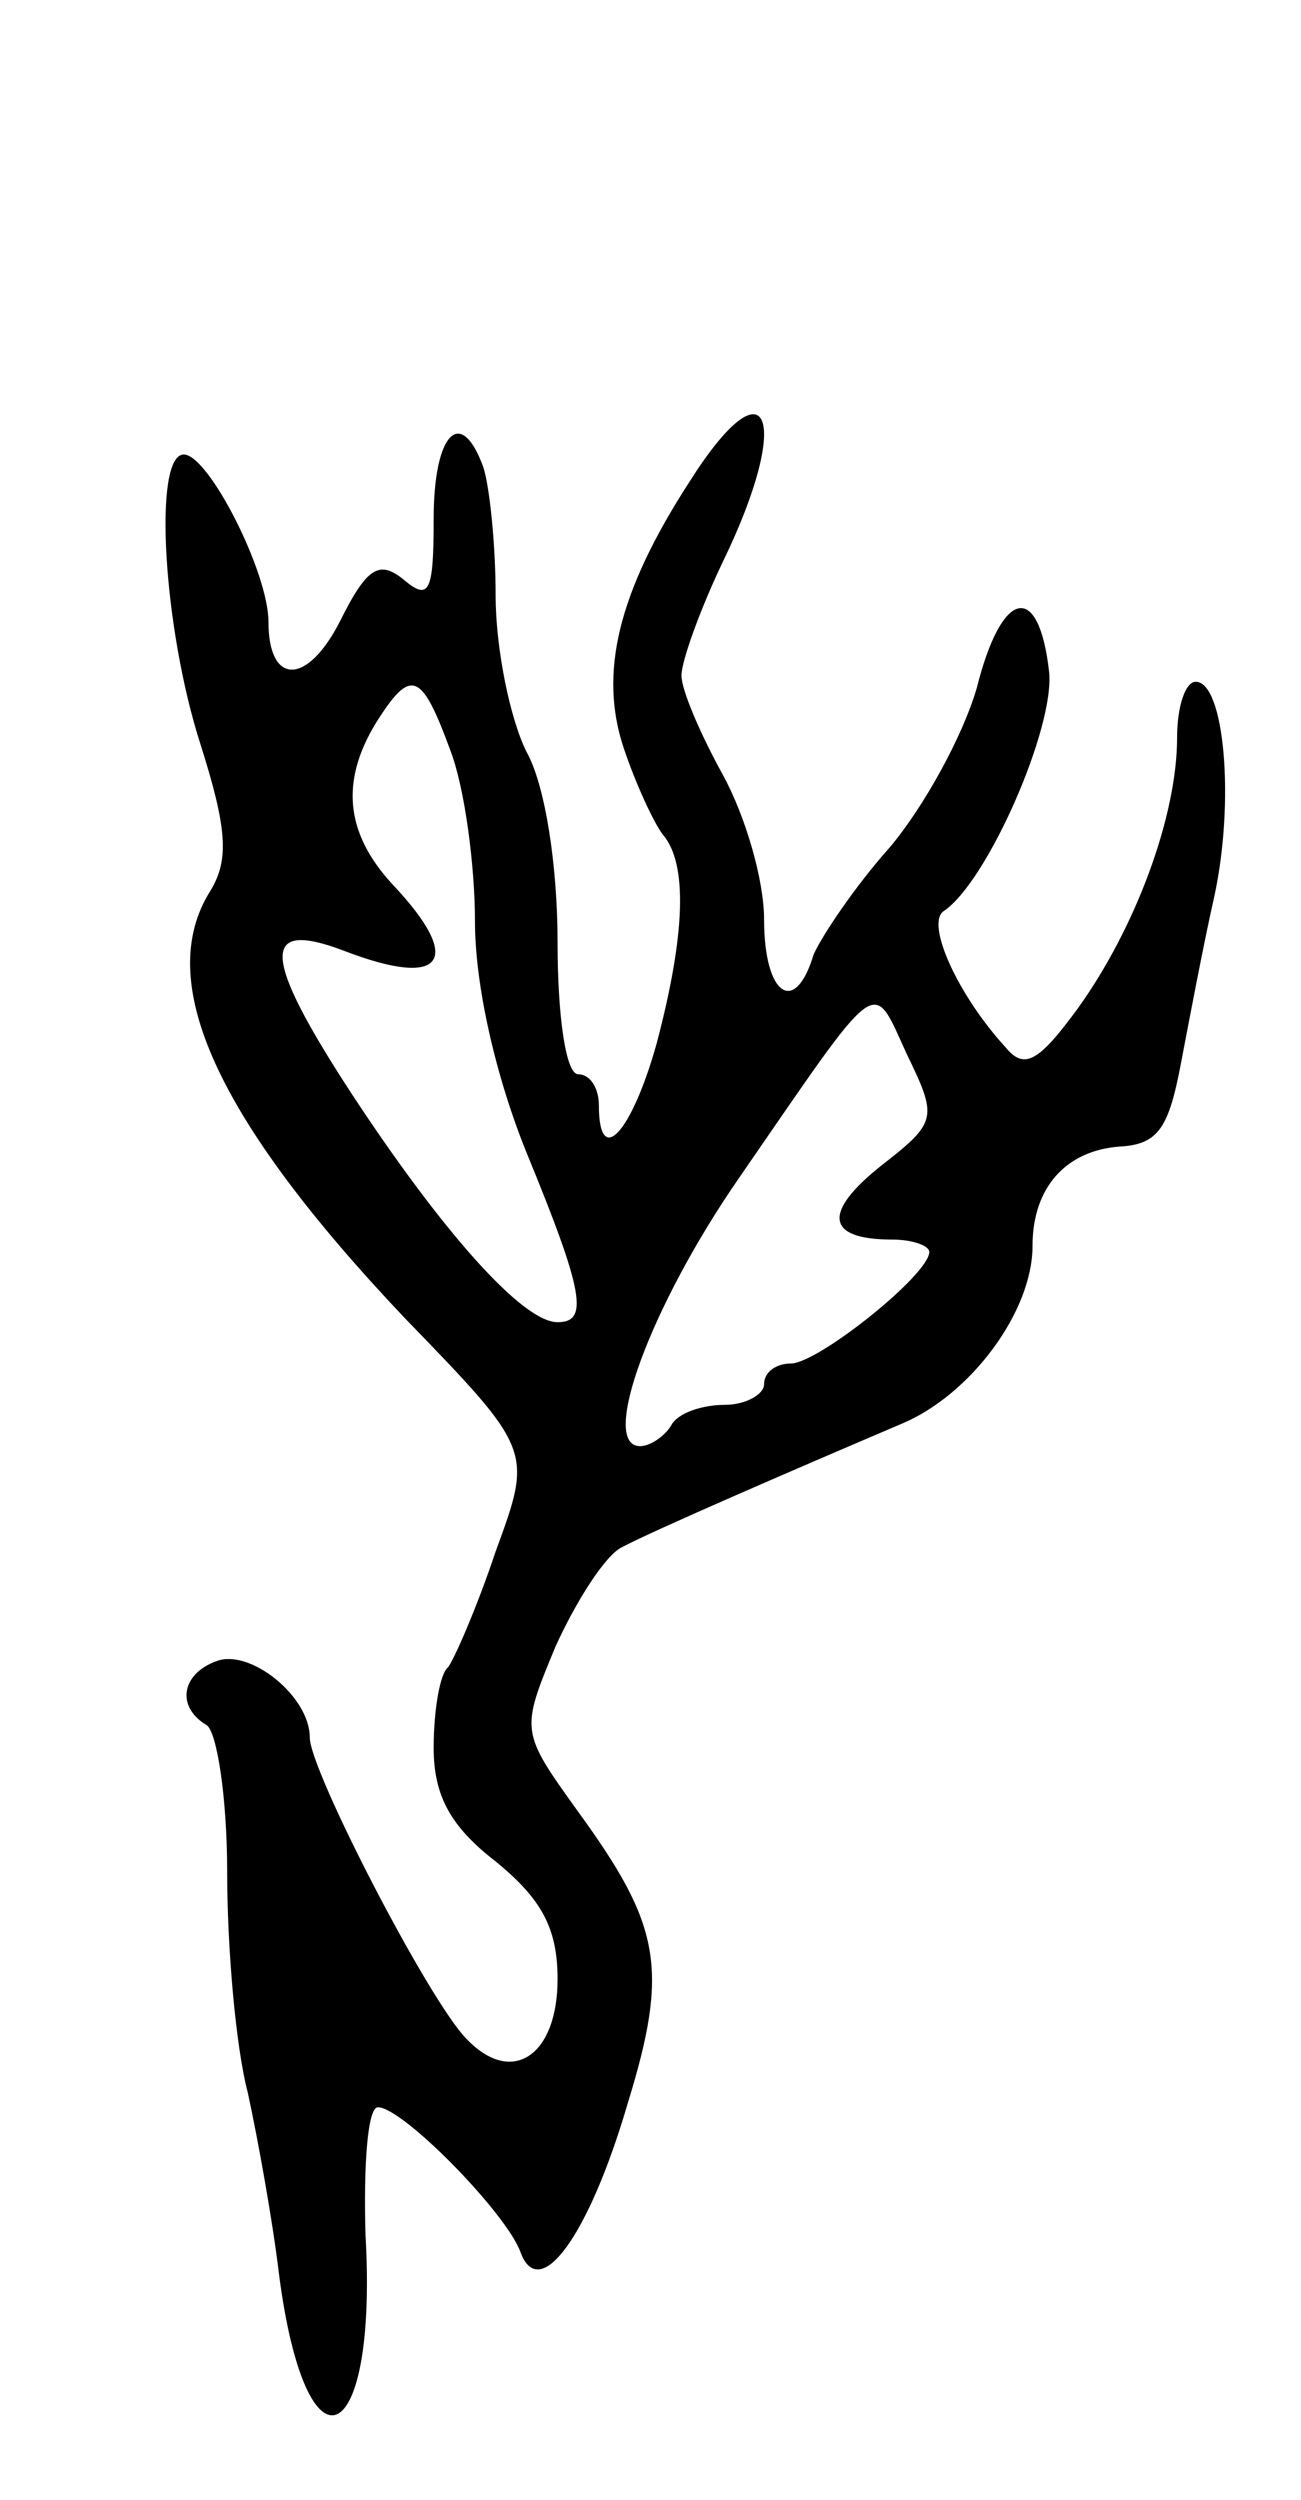 <svg version="1.0" xmlns="http://www.w3.org/2000/svg"
 width="63pt" height="121pt" viewBox="0 0 63 121"
 preserveAspectRatio="xMidYMid meet">
<g transform="translate(0,121) scale(0.1,-0.1)"
fill="#000000" stroke="none">
<path d="M334 977 c-35 -54 -44 -93 -32 -129 6 -18 15 -37 19 -42 12 -14 11
-48 -3 -101 -12 -43 -28 -61 -28 -30 0 8 -4 15 -10 15 -6 0 -10 28 -10 64 0
37 -6 76 -15 92 -8 16 -15 50 -15 76 0 25 -3 53 -6 62 -11 30 -24 16 -24 -25
0 -35 -2 -40 -14 -30 -12 10 -18 7 -31 -19 -16 -32 -35 -32 -35 -1 0 24 -29
81 -41 81 -15 0 -10 -84 8 -140 13 -41 14 -56 5 -71 -28 -44 3 -111 94 -207
62 -64 62 -64 44 -113 -9 -27 -20 -52 -23 -56 -4 -3 -7 -21 -7 -39 0 -23 8
-38 30 -55 22 -18 30 -32 30 -57 0 -37 -22 -52 -44 -29 -18 18 -76 130 -76
146 0 20 -29 43 -45 37 -17 -6 -20 -22 -5 -31 5 -3 10 -35 10 -71 0 -36 4 -84
10 -107 5 -23 12 -62 15 -87 13 -102 48 -87 42 18 -1 34 1 62 6 62 12 0 62
-51 69 -70 9 -25 33 7 52 72 20 65 16 86 -24 141 -28 39 -28 39 -11 80 10 22
24 44 32 48 15 8 82 37 136 60 33 14 63 54 63 86 0 28 16 46 42 48 19 1 24 9
30 41 4 21 11 58 16 80 10 46 5 104 -9 104 -5 0 -9 -12 -9 -27 0 -38 -20 -92
-48 -131 -19 -26 -26 -30 -35 -19 -23 25 -39 60 -30 66 21 14 54 89 51 116 -5
44 -23 40 -35 -8 -7 -24 -26 -58 -42 -77 -17 -19 -33 -43 -37 -52 -9 -30 -24
-20 -24 17 0 19 -9 50 -20 70 -11 20 -20 41 -20 48 0 7 9 32 20 55 34 70 22
99 -16 39z m-116 -130 c7 -18 12 -56 12 -83 0 -31 10 -75 25 -112 28 -68 30
-82 15 -82 -17 0 -56 44 -100 111 -43 66 -44 84 -4 69 49 -19 59 -5 24 32 -23
25 -25 50 -8 78 17 27 22 25 36 -13z m209 -201 c-29 -23 -27 -36 5 -36 10 0
18 -3 18 -6 0 -11 -54 -54 -67 -54 -7 0 -13 -4 -13 -10 0 -5 -9 -10 -19 -10
-11 0 -23 -4 -26 -10 -3 -5 -10 -10 -15 -10 -20 0 5 68 48 130 69 100 64 97
81 60 15 -31 15 -33 -12 -54z"/>
</g>
</svg>
